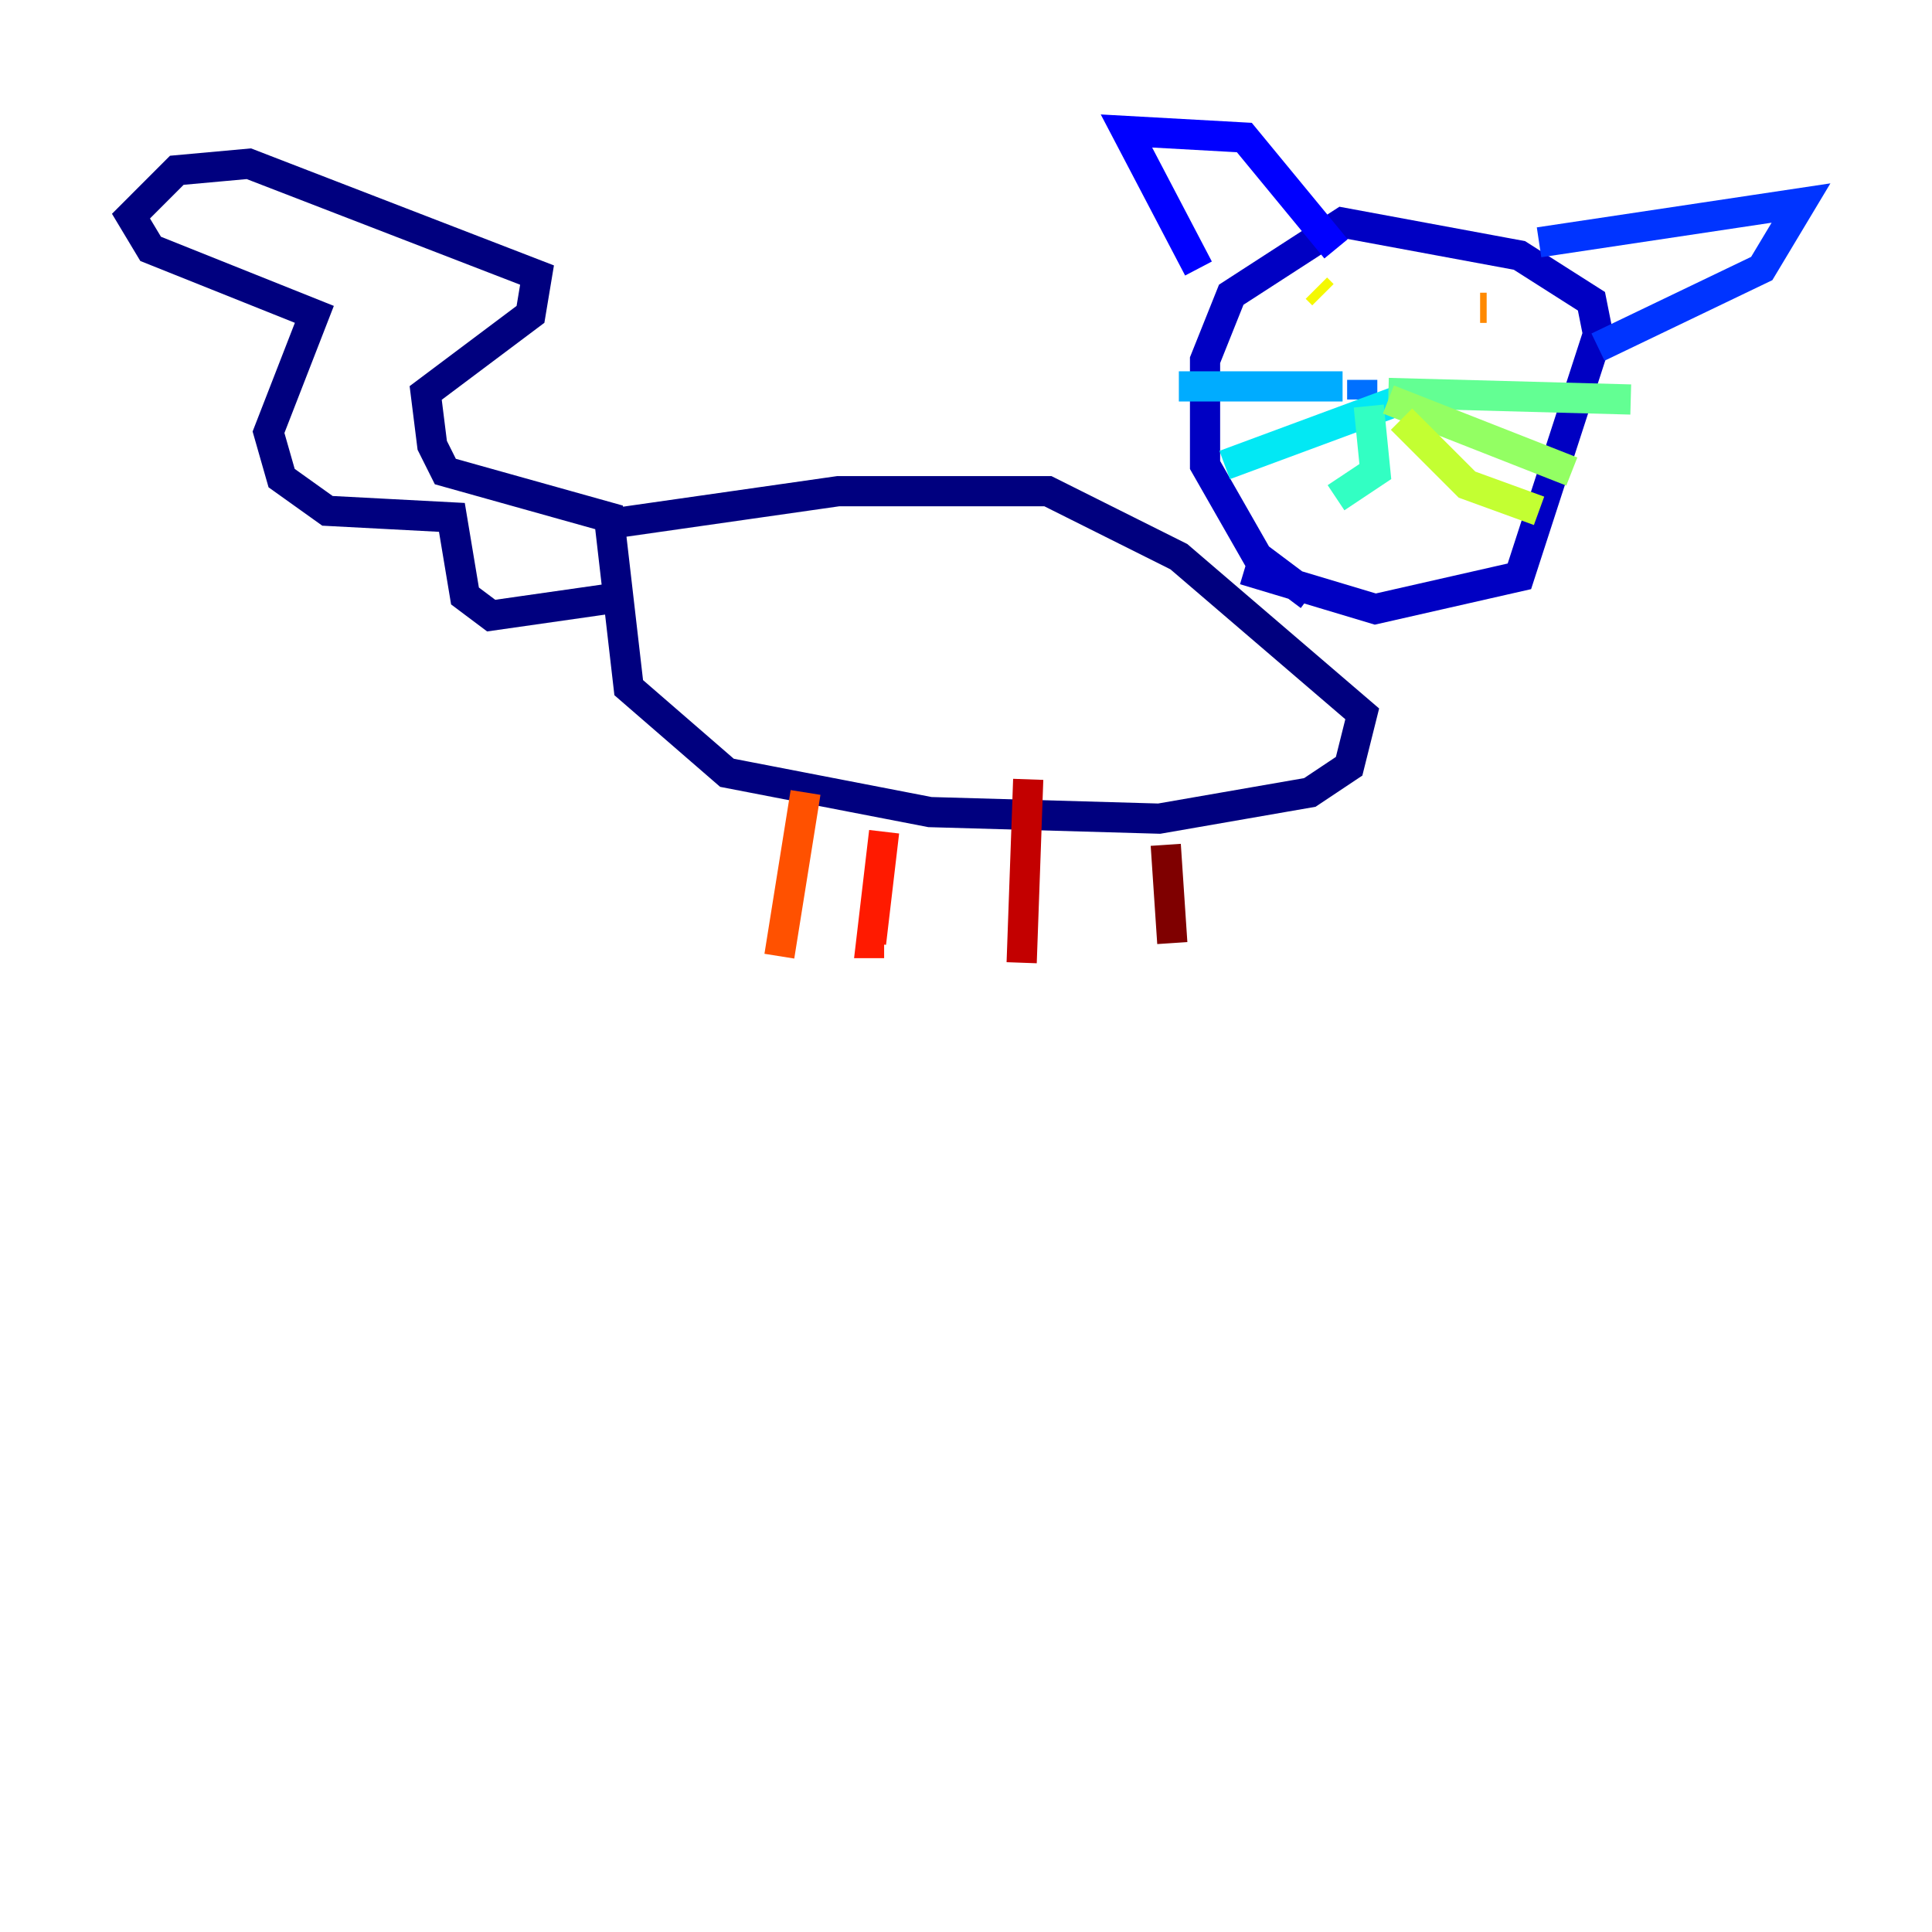 <?xml version="1.0" encoding="utf-8" ?>
<svg baseProfile="tiny" height="128" version="1.2" viewBox="0,0,128,128" width="128" xmlns="http://www.w3.org/2000/svg" xmlns:ev="http://www.w3.org/2001/xml-events" xmlns:xlink="http://www.w3.org/1999/xlink"><defs /><polyline fill="none" points="40.352,34.712 55.539,32.542 69.424,32.542 78.102,36.881 90.251,47.295 89.383,50.766 86.78,52.502 76.8,54.237 61.614,53.803 48.163,51.2 41.654,45.559 40.352,34.278 29.505,31.241 28.637,29.505 28.203,26.034 35.146,20.827 35.58,18.224 16.488,10.848 11.715,11.281 8.678,14.319 9.98,16.488 20.827,20.827 17.79,28.637 18.658,31.675 21.695,33.844 29.939,34.278 30.807,39.485 32.542,40.786 41.654,39.485" stroke="#00007f" stroke-width="2" /><polyline fill="none" points="86.78,39.485 83.308,36.881 79.837,30.807 79.837,23.864 81.573,19.525 88.949,14.752 100.664,16.922 105.437,19.959 105.871,22.129 100.664,38.183 91.119,40.352 82.441,37.749" stroke="#0000c3" stroke-width="2" /><polyline fill="none" points="79.403,17.79 74.63,8.678 82.441,9.112 88.515,16.488" stroke="#0000ff" stroke-width="2" /><polyline fill="none" points="101.966,16.054 119.322,13.451 116.719,17.79 105.871,22.997" stroke="#0034ff" stroke-width="2" /><polyline fill="none" points="90.251,25.166 90.251,26.468" stroke="#0070ff" stroke-width="2" /><polyline fill="none" points="88.949,25.6 78.102,25.6" stroke="#00acff" stroke-width="2" /><polyline fill="none" points="92.854,26.468 81.139,30.807" stroke="#02e8f4" stroke-width="2" /><polyline fill="none" points="90.685,26.902 91.119,31.241 88.515,32.976" stroke="#32ffc3" stroke-width="2" /><polyline fill="none" points="91.986,26.034 108.041,26.468" stroke="#63ff93" stroke-width="2" /><polyline fill="none" points="91.986,26.468 104.136,31.241" stroke="#93ff63" stroke-width="2" /><polyline fill="none" points="92.854,27.77 97.193,32.108 101.966,33.844" stroke="#c3ff32" stroke-width="2" /><polyline fill="none" points="87.214,19.091 87.647,19.525" stroke="#f4f802" stroke-width="2" /><polyline fill="none" points="92.42,19.525 92.42,19.525" stroke="#ffc000" stroke-width="2" /><polyline fill="none" points="98.061,20.393 98.495,20.393" stroke="#ff8900" stroke-width="2" /><polyline fill="none" points="53.37,52.502 51.634,63.349" stroke="#ff5100" stroke-width="2" /><polyline fill="none" points="58.576,55.105 57.709,62.481 58.576,62.481" stroke="#ff1a00" stroke-width="2" /><polyline fill="none" points="68.122,51.634 67.688,63.783" stroke="#c30000" stroke-width="2" /><polyline fill="none" points="77.234,55.973 77.668,62.481" stroke="#7f0000" stroke-width="2" /></svg>